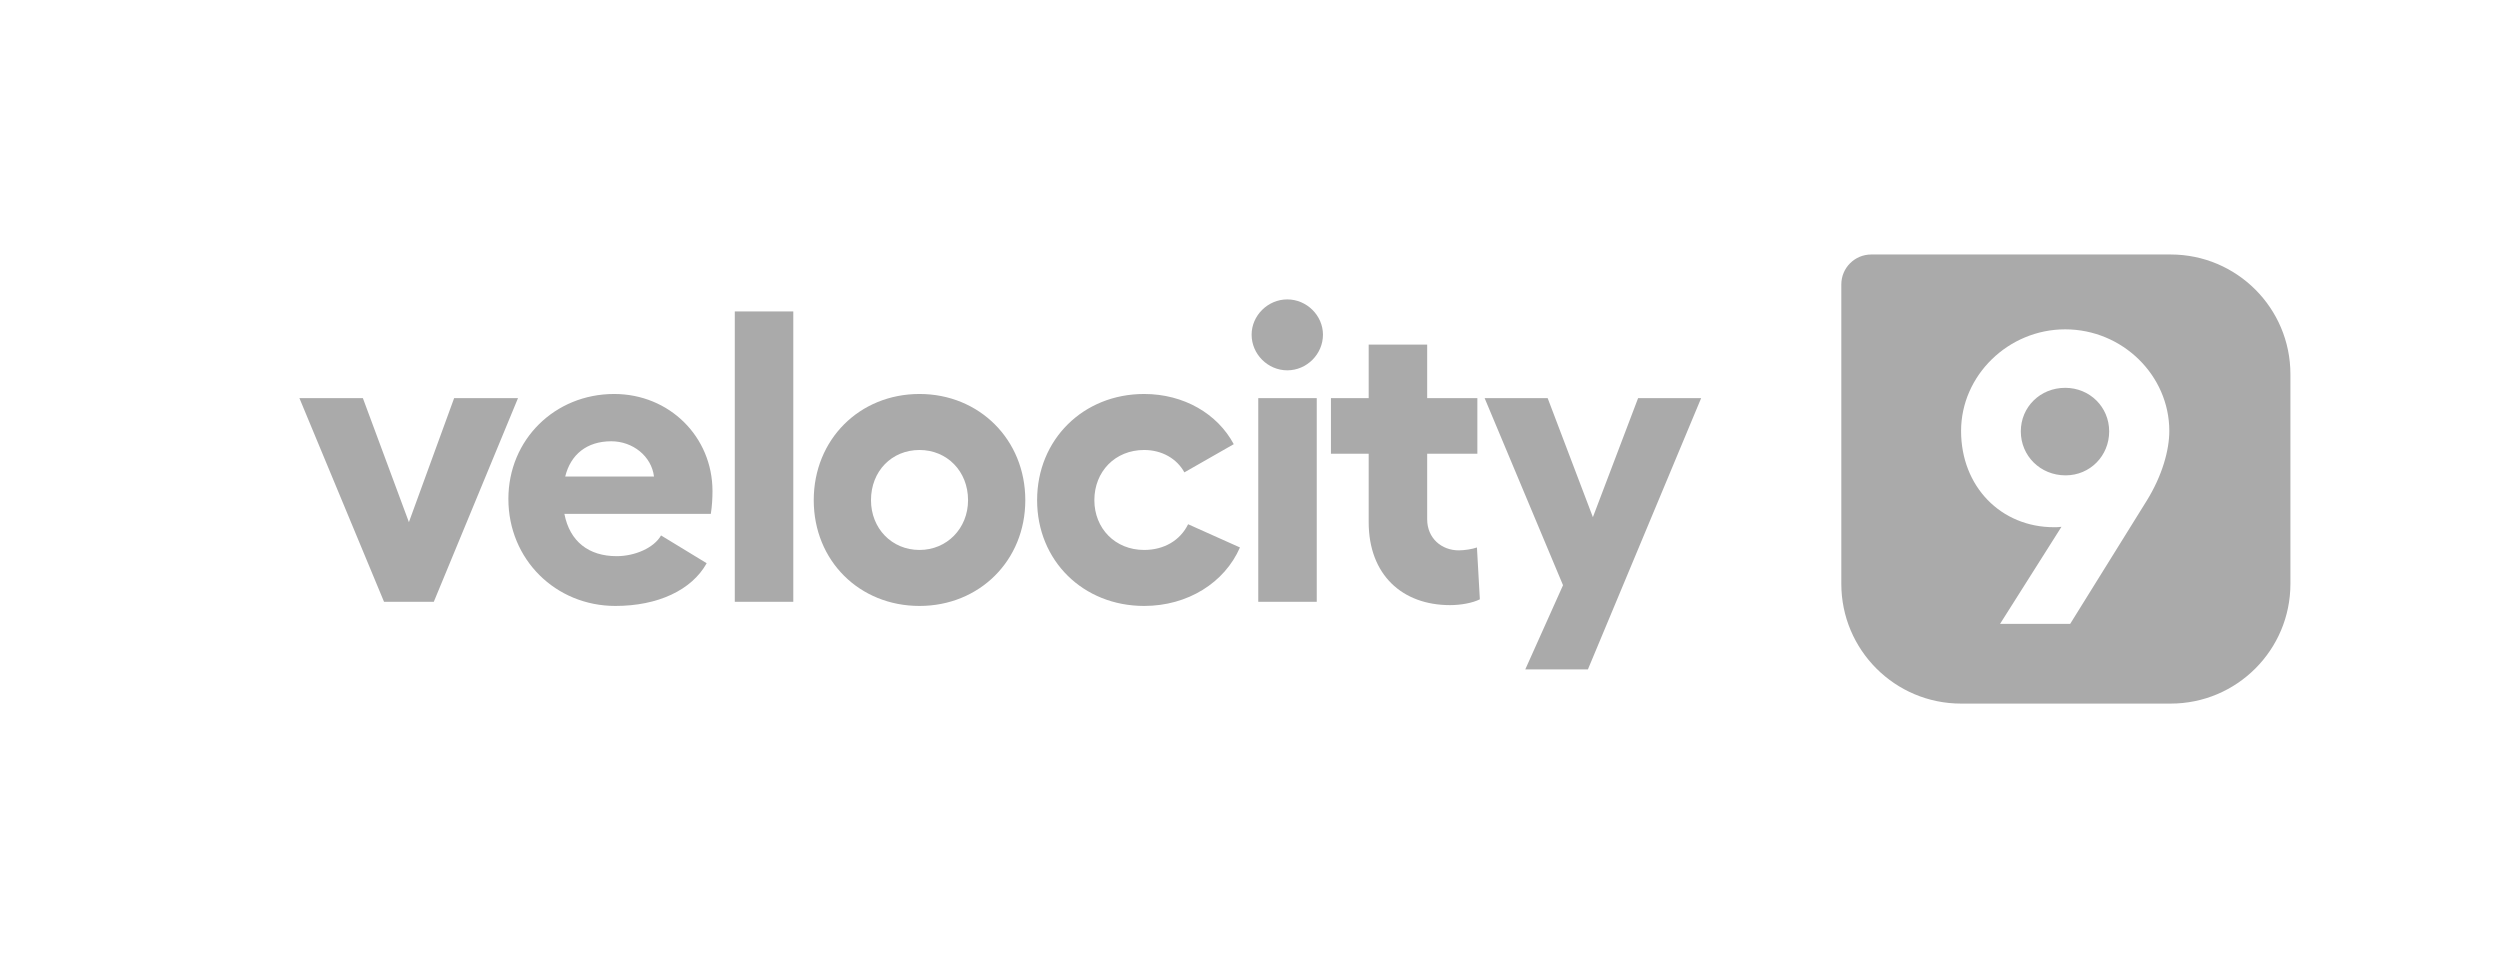 <svg width="167" height="64" viewBox="0 0 167 64" fill="none" xmlns="http://www.w3.org/2000/svg">
<path d="M34.603 26.595H30.336L27.315 34.88L24.24 26.595H20L25.653 40.2H28.978L34.603 26.595Z" fill="#AAAAAA"/>
<path d="M47.594 32.802C47.594 29.172 44.712 26.318 41.026 26.318C37.064 26.318 33.96 29.366 33.96 33.328C33.96 37.374 37.119 40.477 41.109 40.477C43.936 40.477 46.208 39.424 47.206 37.623L44.158 35.767C43.687 36.598 42.412 37.152 41.193 37.152C39.336 37.152 38.062 36.182 37.701 34.326H47.483C47.566 33.799 47.594 33.273 47.594 32.802ZM37.757 31.832C38.117 30.363 39.198 29.477 40.832 29.477C42.273 29.477 43.52 30.474 43.687 31.832H37.757Z" fill="#AAAAAA"/>
<path d="M52.992 20.804H49.084V40.2H52.992V20.804Z" fill="#AAAAAA"/>
<path d="M61.424 26.318C57.406 26.318 54.358 29.366 54.358 33.411C54.358 37.457 57.406 40.477 61.424 40.477C65.415 40.477 68.49 37.457 68.49 33.411C68.49 29.366 65.415 26.318 61.424 26.318ZM61.424 30.059C63.253 30.059 64.666 31.472 64.666 33.411C64.666 35.296 63.253 36.737 61.424 36.737C59.568 36.737 58.182 35.296 58.182 33.411C58.182 31.472 59.568 30.059 61.424 30.059Z" fill="#AAAAAA"/>
<path d="M82.829 36.57L79.366 35.019C78.839 36.099 77.758 36.737 76.428 36.737C74.489 36.737 73.103 35.296 73.103 33.411C73.103 31.5 74.489 30.059 76.428 30.059C77.62 30.059 78.618 30.64 79.116 31.555L82.414 29.671C81.333 27.648 79.088 26.318 76.428 26.318C72.355 26.318 69.279 29.366 69.279 33.411C69.279 37.457 72.355 40.477 76.428 40.477C79.338 40.477 81.804 38.926 82.829 36.57Z" fill="#AAAAAA"/>
<path d="M85.991 20C84.689 20 83.608 21.081 83.608 22.355C83.608 23.658 84.689 24.738 85.991 24.738C87.294 24.738 88.374 23.658 88.374 22.355C88.374 21.081 87.294 20 85.991 20ZM84.052 26.595V40.2H87.959V26.595H84.052Z" fill="#AAAAAA"/>
<path d="M98.66 36.57C98.356 36.681 97.829 36.764 97.441 36.764C96.305 36.764 95.335 35.961 95.335 34.686V30.308H98.688V26.595H95.335V23.02H91.428V26.595H88.907V30.308H91.428V34.88C91.428 38.399 93.673 40.422 96.859 40.422C97.58 40.422 98.356 40.283 98.854 40.034L98.66 36.57Z" fill="#AAAAAA"/>
<path d="M109.425 26.595L106.405 34.547L103.384 26.595H99.173L104.41 39.092L101.888 44.717H106.072L113.637 26.595H109.425Z" fill="#AAAAAA"/>
<path d="M145 17C149.418 17 153 20.582 153 25V39C153 43.418 149.418 47 145 47H131C126.582 47 123 43.418 123 39V19C123 17.895 123.895 17 125 17H145ZM137.955 22C134.159 22 131 25.076 131 28.789C131 32.502 133.66 35.218 137.207 35.218C137.373 35.218 137.54 35.217 137.706 35.19L133.604 41.674H138.288L143.386 33.472C144.439 31.782 144.91 30.064 144.91 28.789C144.91 25.076 141.779 22 137.955 22ZM137.955 25.907C139.59 25.907 140.892 27.182 140.893 28.816C140.893 30.451 139.617 31.754 137.982 31.754C136.292 31.754 134.99 30.451 134.99 28.816C134.99 27.182 136.293 25.907 137.955 25.907Z" fill="#AAAAAA"/>
</svg>
